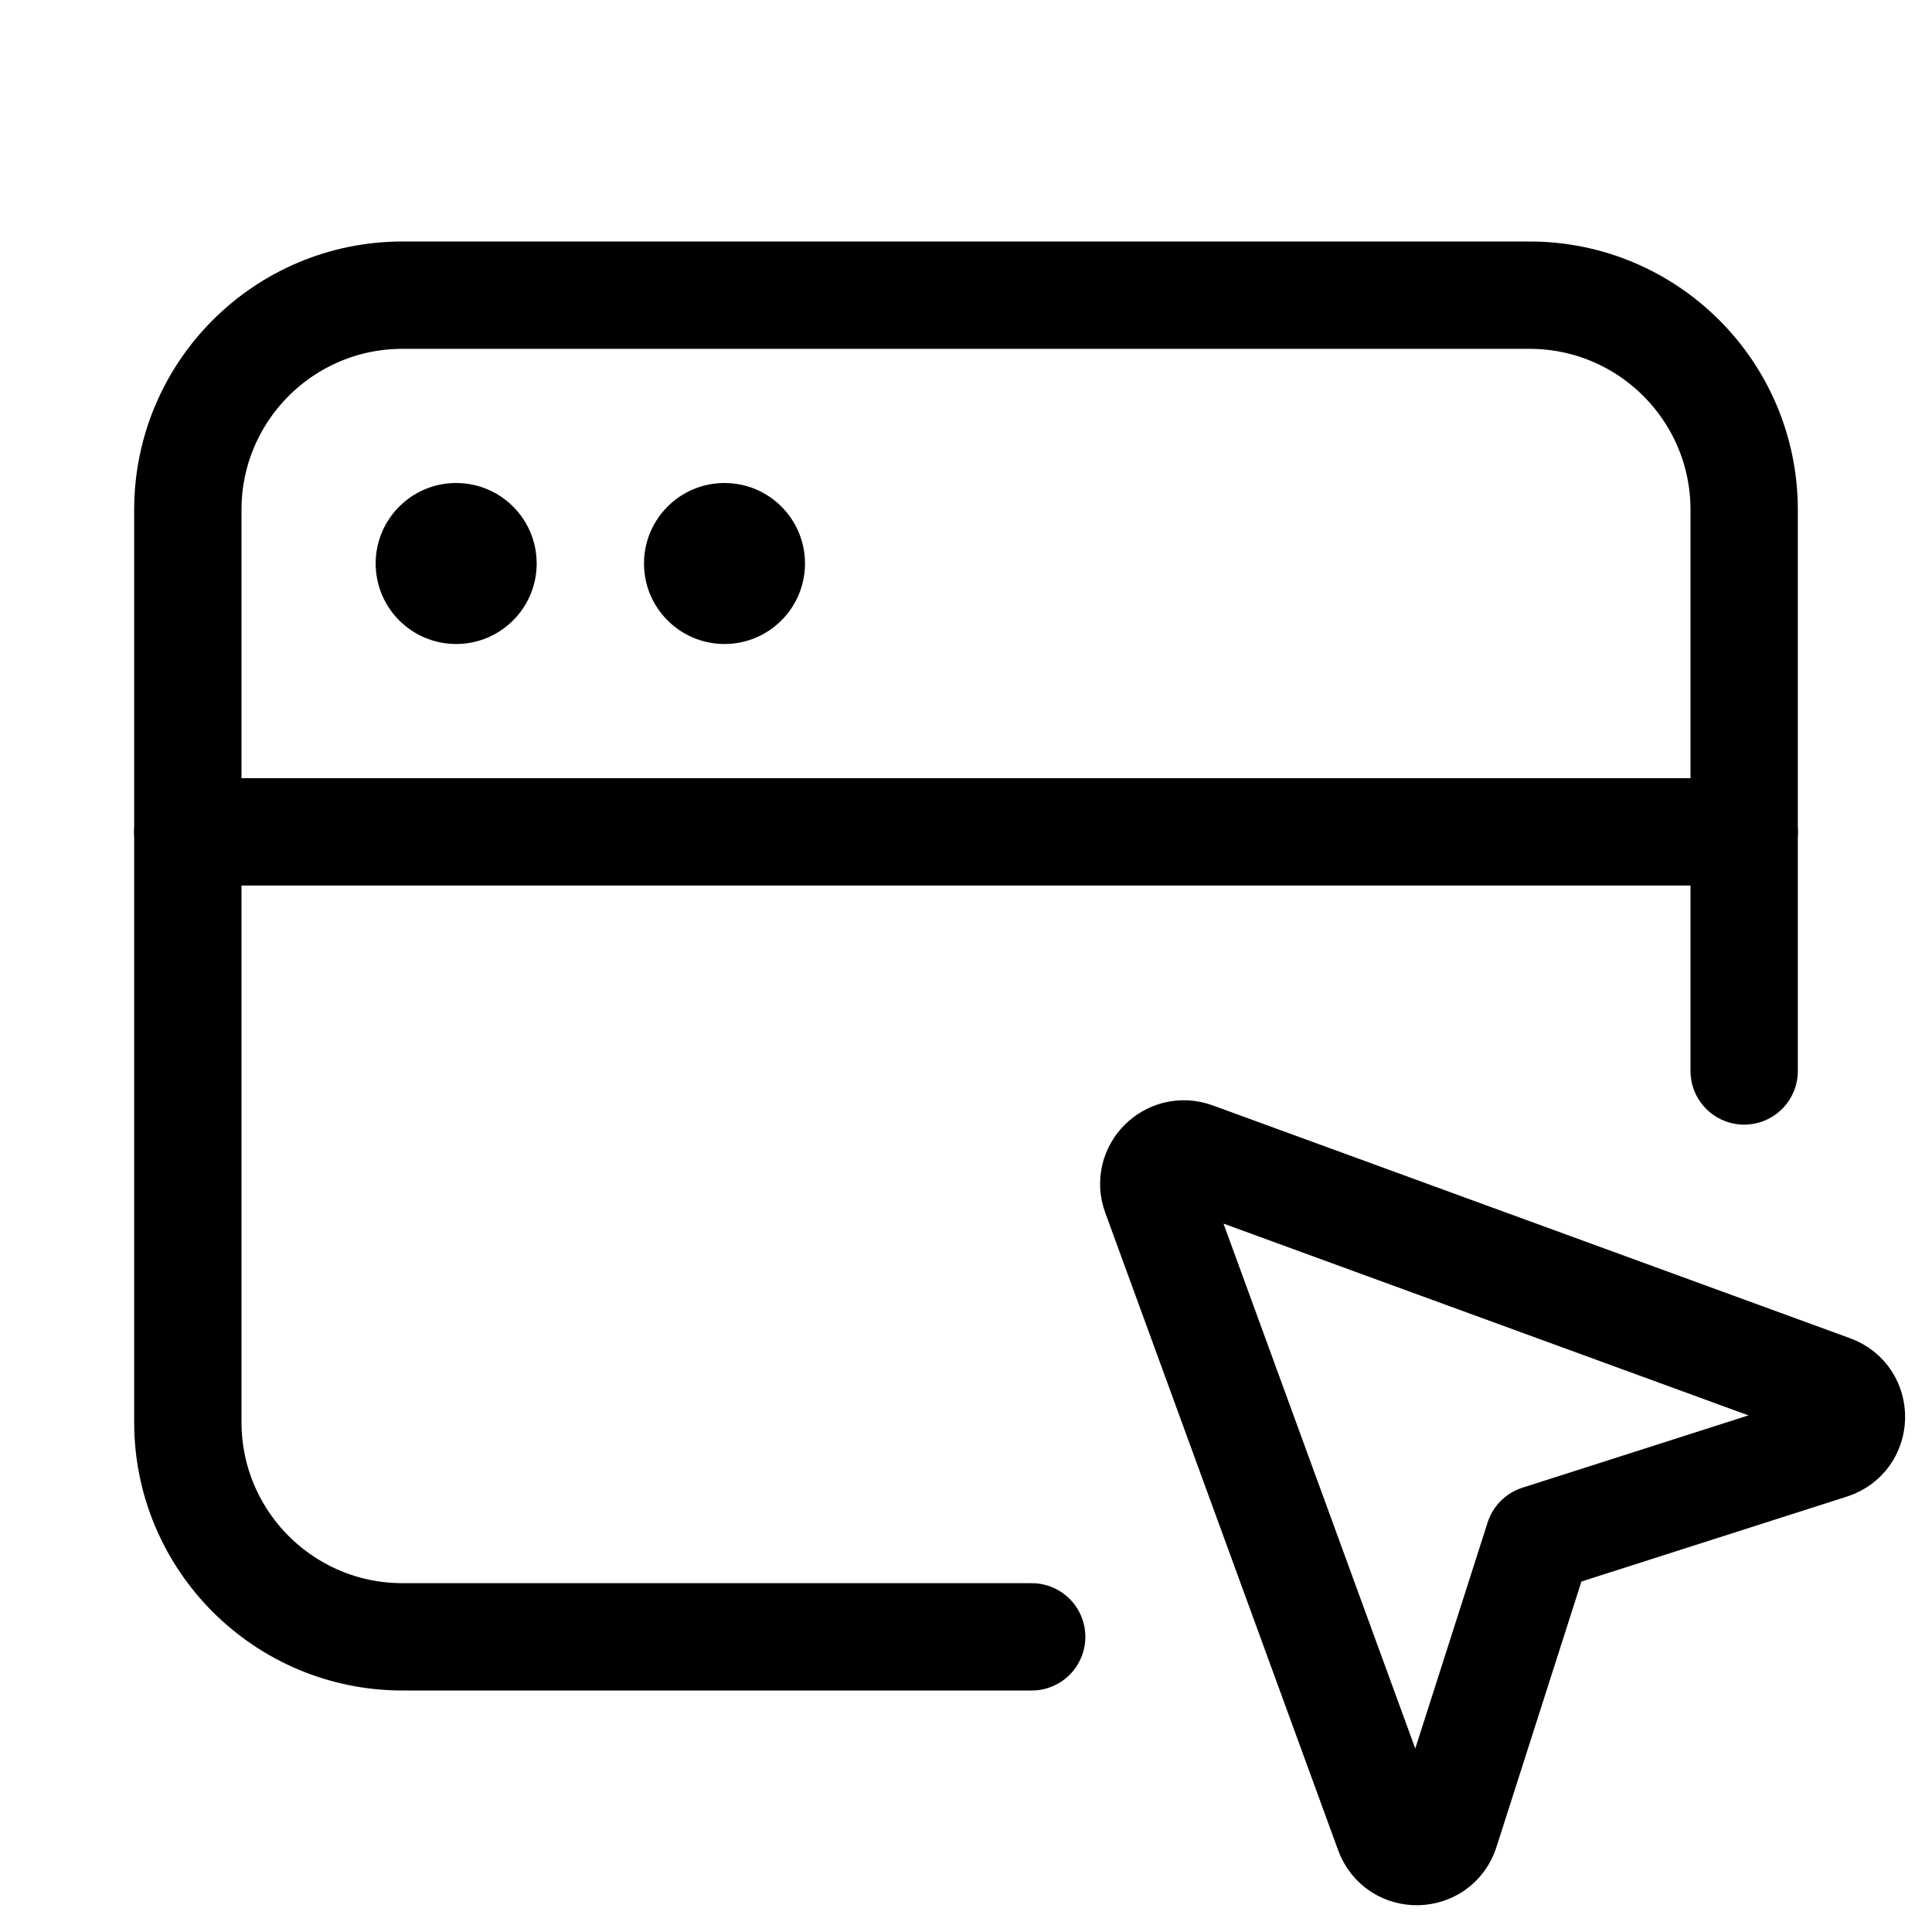 <svg xmlns="http://www.w3.org/2000/svg" viewBox="0 0 18 18"><g fill="currentColor" class="nc-icon-wrapper"><circle cx="4.25" cy="5.25" r=".75" fill="currentColor" data-color="color-2" data-stroke="none" stroke="none"></circle><circle cx="6.75" cy="5.25" r=".75" fill="currentColor" data-color="color-2" data-stroke="none" stroke="none"></circle><line x1="1.75" y1="7.75" x2="16.25" y2="7.75" fill="none" stroke="currentColor" stroke-linecap="round" stroke-linejoin="round" stroke-width="1"></line><path d="M16.25,9.978V4.75c0-1.104-.895-2-2-2H3.75c-1.105,0-2,.896-2,2V13.25c0,1.104,.895,2,2,2h5.862" fill="none" stroke="currentColor" stroke-linecap="round" stroke-linejoin="round" stroke-width="1"></path><path d="M11.126,10.768l5.94,2.17c.25,.091,.243,.448-.011,.529l-2.719,.87-.87,2.719c-.081,.254-.438,.261-.529,.011l-2.17-5.94c-.082-.223,.135-.44,.359-.359Z" fill="none" stroke="currentColor" stroke-linecap="round" stroke-linejoin="round" stroke-width="1" data-color="color-2"></path></g></svg>
